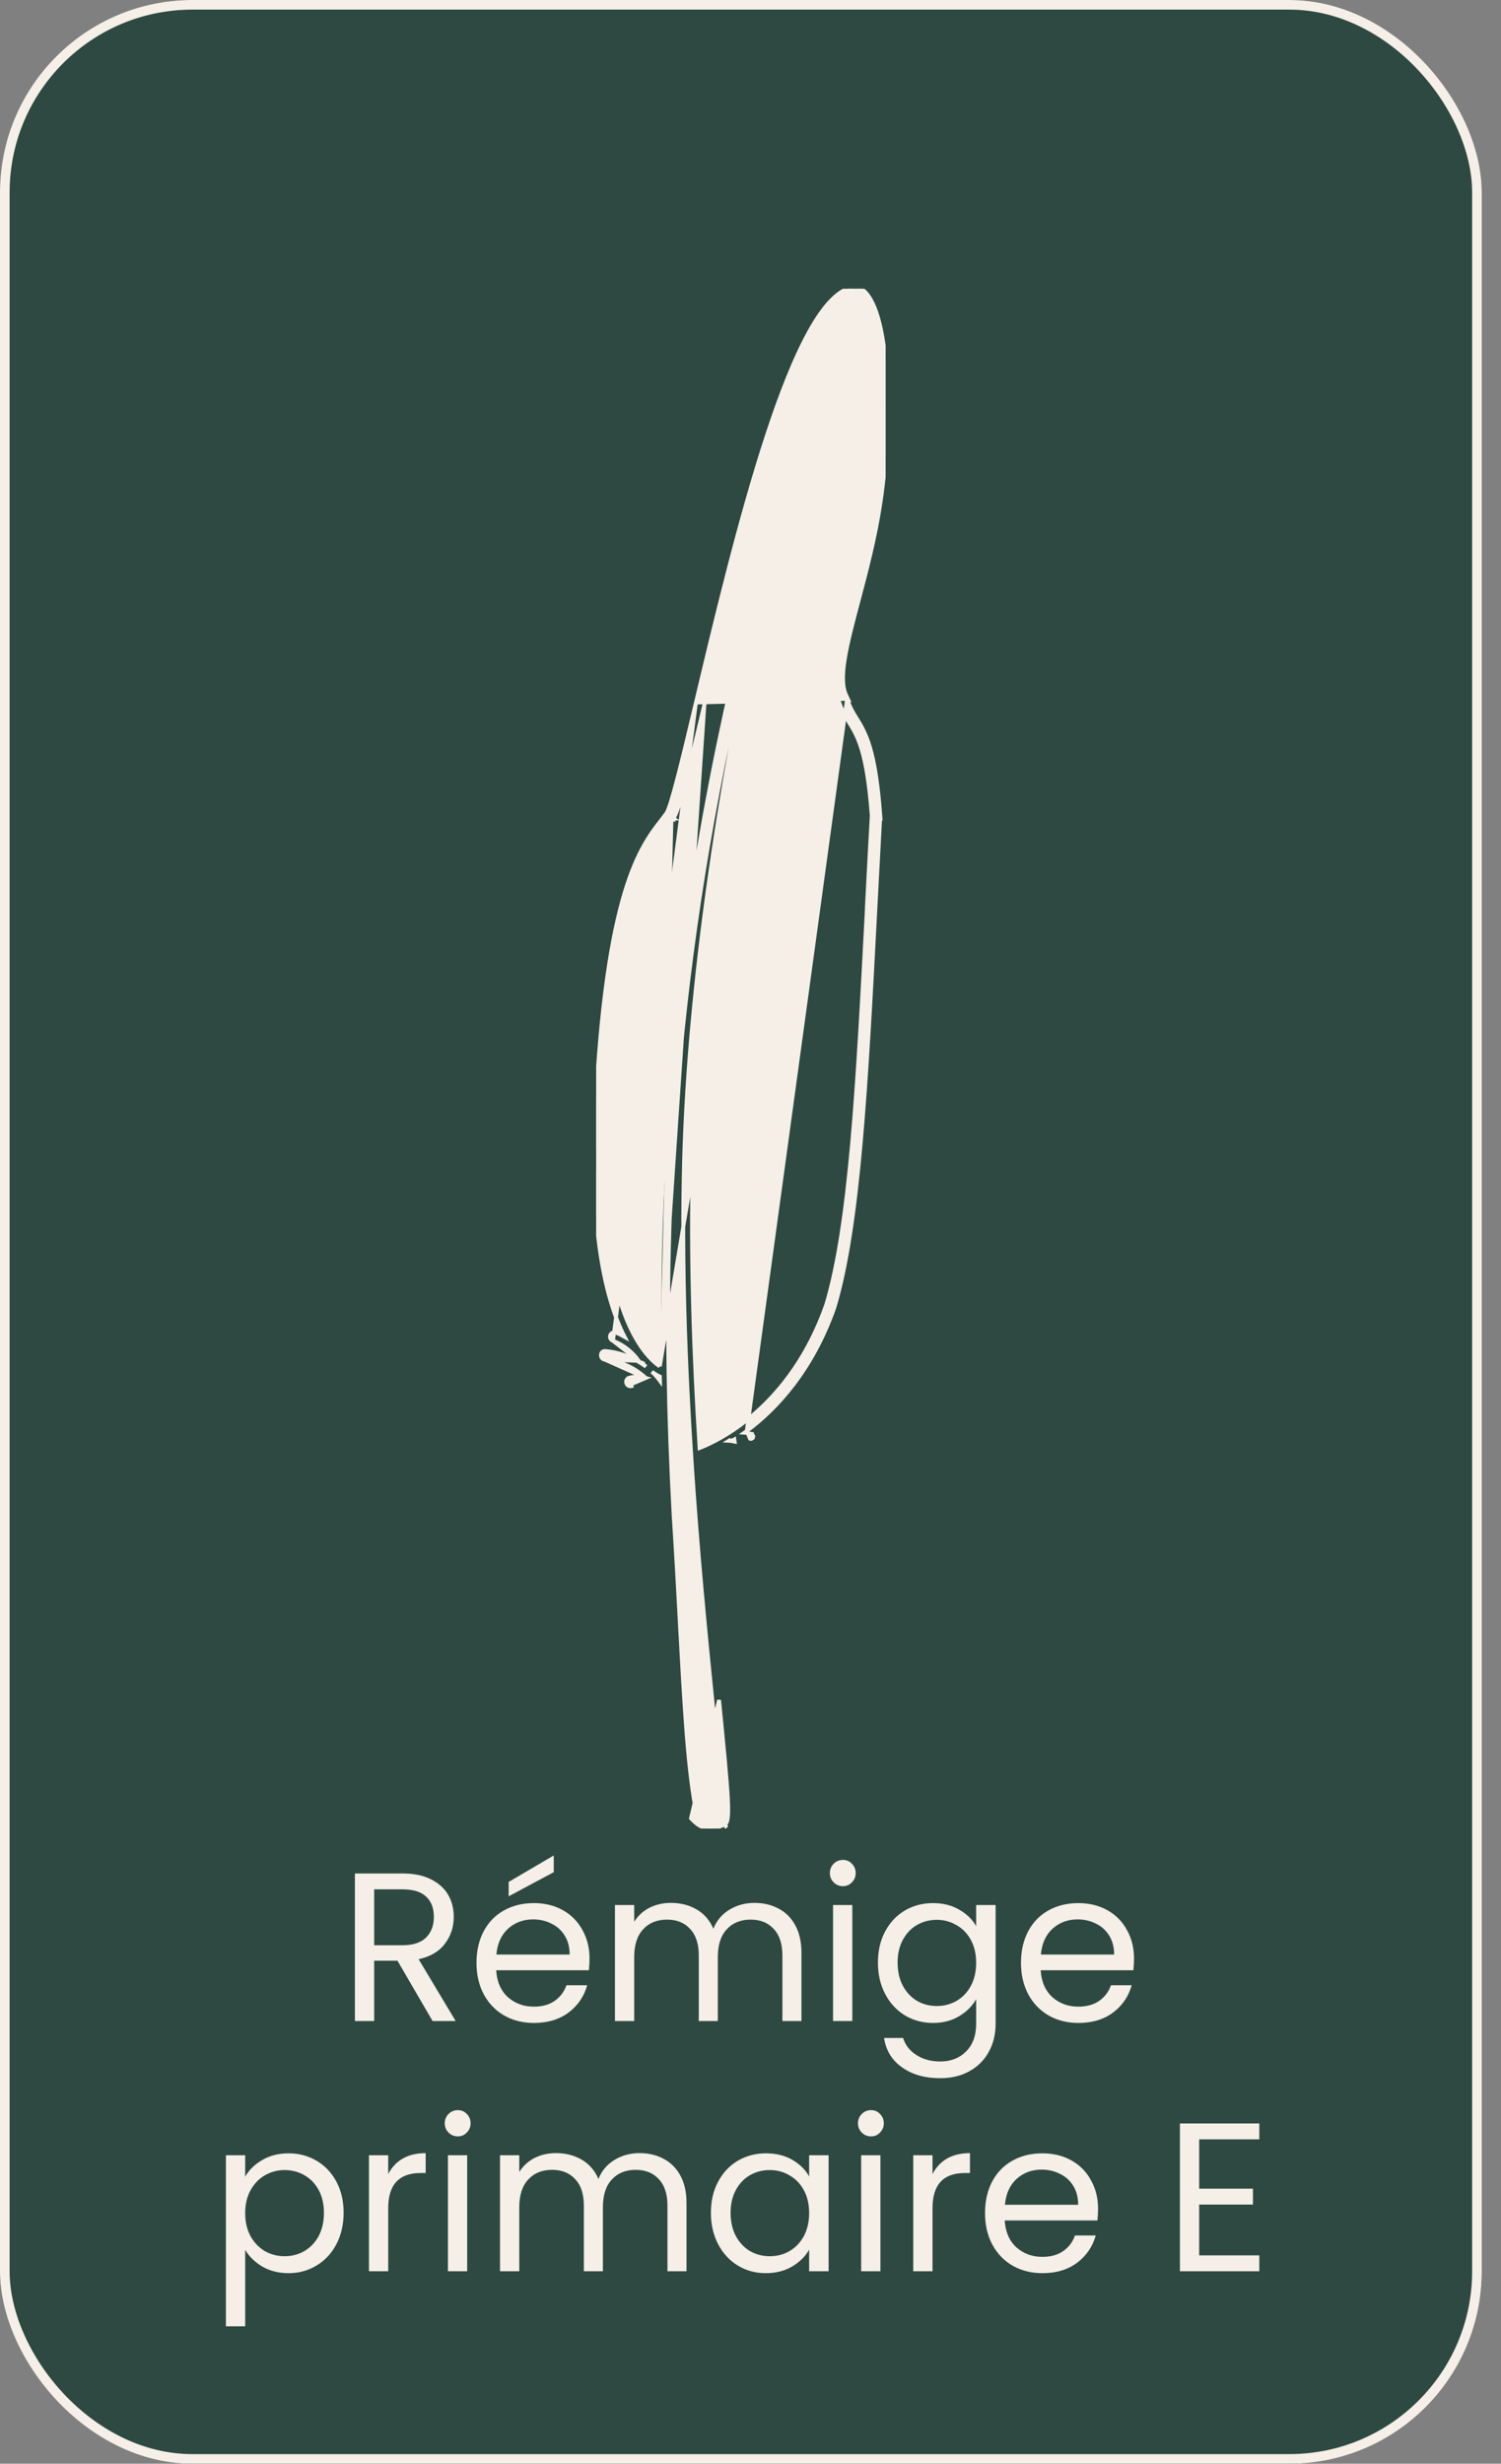 <svg width="78" height="128" viewBox="0 0 78 128" fill="none" xmlns="http://www.w3.org/2000/svg">
<rect x="0" y="0" width="78" height="128" fill="#808080" stroke="none"/>
<rect width="77" height="128" rx="10" fill="#2D4941"/>
<rect x="0.25" y="0.25" width="76.5" height="127.5" rx="9.75" stroke="#F5EFE7" stroke-width="0.5"/>
<g clip-path="url(#clip0_226_2612)">
<path d="M44.018 36.308L44.066 36.324L43.967 36.112C43.764 35.682 43.768 35.035 43.907 34.193C44.044 33.36 44.309 32.362 44.606 31.238L44.611 31.221C45.017 29.693 45.478 27.954 45.754 26.11L45.754 26.11C46.116 23.684 46.215 21.024 46.031 18.908C45.94 17.851 45.777 16.924 45.54 16.229C45.421 15.882 45.282 15.588 45.121 15.364C44.96 15.14 44.772 14.98 44.554 14.911L44.554 14.911L44.551 14.911L44.528 14.904L44.514 14.9H44.5H44.477V14.9L44.471 14.9C44.045 14.927 43.632 15.167 43.236 15.561C42.839 15.957 42.449 16.516 42.068 17.202C41.304 18.573 40.562 20.468 39.857 22.617C38.446 26.916 37.175 32.252 36.165 36.498L44.018 36.308ZM44.018 36.308C44.163 36.75 44.332 37.024 44.515 37.319L44.515 37.319C44.743 37.69 44.99 38.092 45.21 38.835C45.429 39.575 45.62 40.652 45.745 42.374L45.746 42.387L45.745 42.386C45.658 44.03 45.574 45.619 45.493 47.158L45.493 47.158C45.253 51.776 45.038 55.911 44.724 59.42C44.41 62.927 43.997 65.814 43.357 67.933L43.356 67.938L43.356 67.938C42.194 71.228 40.337 73.203 38.806 74.346M44.018 36.308L38.806 74.346M31.705 69.386C31.721 69.328 31.762 69.281 31.809 69.252C31.857 69.223 31.923 69.207 31.99 69.232L31.991 69.232C32.154 69.294 32.309 69.369 32.458 69.453C31.506 67.595 30.633 64.15 30.939 57.776C31.213 52.05 31.797 48.605 32.45 46.417C33.105 44.224 33.827 43.295 34.367 42.602C34.461 42.481 34.547 42.368 34.627 42.259C34.652 42.224 34.685 42.158 34.726 42.053C34.767 41.95 34.812 41.818 34.863 41.657C34.963 41.337 35.081 40.91 35.213 40.398C35.473 39.398 35.788 38.079 36.14 36.602L36.165 36.498L31.853 69.661C31.754 69.624 31.667 69.519 31.705 69.386ZM31.705 69.386C31.705 69.386 31.705 69.386 31.705 69.386L31.801 69.413L31.704 69.386C31.705 69.386 31.705 69.386 31.705 69.386ZM33.189 70.699C32.861 70.229 32.388 69.863 31.854 69.661L33.189 70.699ZM33.189 70.699C33.234 70.766 33.3 70.796 33.364 70.799C33.433 70.874 33.501 70.943 33.567 71.005C33.496 70.951 33.424 70.9 33.35 70.852M33.189 70.699L31.44 70.642C31.295 70.629 31.228 70.507 31.228 70.406C31.228 70.354 31.244 70.298 31.284 70.254C31.327 70.208 31.388 70.185 31.457 70.19L31.457 70.19C32.131 70.249 32.785 70.476 33.35 70.852M33.35 70.852C33.35 70.852 33.35 70.852 33.35 70.852L33.295 70.935L33.349 70.852C33.35 70.852 33.35 70.852 33.35 70.852ZM33.558 71.59C33.399 71.44 33.224 71.306 33.037 71.188L33.036 71.187C32.556 70.88 32.008 70.691 31.44 70.642L33.558 71.59ZM33.558 71.59C33.28 71.51 32.982 71.507 32.703 71.577L32.703 71.578C32.636 71.594 32.586 71.636 32.559 71.691C32.534 71.744 32.532 71.802 32.546 71.852C32.56 71.902 32.591 71.951 32.639 71.984C32.689 72.018 32.753 72.03 32.819 72.013L32.795 71.916L33.558 71.59ZM37.672 94.778L37.717 94.868C37.717 94.868 37.717 94.868 37.717 94.868C37.717 94.868 37.717 94.868 37.718 94.867L37.672 94.778ZM37.672 94.778C37.38 94.926 37.125 95 36.89 95C36.534 95 36.229 94.825 35.907 94.469L37.367 88.323C37.884 93.505 37.968 94.63 37.672 94.778ZM39.133 74.665L39.229 74.692C39.229 74.692 39.229 74.692 39.229 74.692C39.229 74.692 39.229 74.692 39.229 74.692L39.133 74.665ZM39.133 74.665C39.116 74.725 39.042 74.776 38.978 74.752L38.806 74.346M39.133 74.665C39.153 74.594 39.109 74.534 39.045 74.51M39.045 74.51L39.08 74.417C39.08 74.416 39.08 74.416 39.08 74.416L39.045 74.51ZM39.045 74.51C38.929 74.467 38.809 74.441 38.687 74.433C38.727 74.405 38.767 74.375 38.806 74.346M37.984 74.786C38.021 74.819 38.072 74.836 38.129 74.806C38.139 74.8 38.15 74.795 38.16 74.789L38.175 74.895C38.128 74.884 38.081 74.875 38.033 74.869L37.984 74.786ZM37.984 74.786C37.944 74.809 37.904 74.833 37.867 74.856C37.884 74.857 37.901 74.857 37.919 74.858L37.984 74.786ZM44.01 16.541L43.977 16.636C43.949 16.718 43.919 16.802 43.89 16.885C43.86 16.968 43.831 17.051 43.803 17.133C40.774 25.908 36.456 44.654 36.007 60.199C35.87 65.308 36.053 70.493 36.354 75.23C37.378 74.834 41.071 73.075 42.935 67.793C43.563 65.712 43.972 62.855 44.285 59.361C44.596 55.879 44.81 51.771 45.05 47.178L45.046 47.175L45.048 47.131C45.126 45.594 45.209 44.006 45.3 42.382C45.178 40.709 44.993 39.677 44.787 38.977C44.582 38.281 44.355 37.911 44.139 37.558L44.136 37.555L44.136 37.554L44.122 37.531C43.913 37.187 43.708 36.851 43.544 36.274C43.302 35.754 43.313 35.03 43.452 34.166C43.591 33.297 43.864 32.266 44.167 31.12L44.172 31.103L44.172 31.103C44.578 29.58 45.034 27.858 45.305 26.043C45.679 23.532 45.751 20.95 45.577 18.943C45.49 17.939 45.342 17.083 45.142 16.452C45.042 16.137 44.93 15.882 44.808 15.695C44.692 15.516 44.574 15.407 44.456 15.357C44.132 15.393 43.79 15.604 43.434 15.988C43.072 16.378 42.705 16.936 42.338 17.63C41.605 19.017 40.88 20.928 40.186 23.084C38.801 27.389 37.547 32.647 36.608 36.589L36.605 36.602L44.01 16.541ZM44.01 16.541L43.916 16.508M44.01 16.541L43.916 16.508M43.916 16.508L43.678 16.424L43.583 16.391M43.916 16.508L43.583 16.391M43.583 16.391L43.55 16.485M43.583 16.391L43.55 16.485M43.55 16.485C43.52 16.572 43.489 16.66 43.457 16.75C43.43 16.827 43.403 16.904 43.376 16.983L43.375 16.983M43.55 16.485L43.375 16.983M43.375 16.983C34.938 41.214 34.12 59.342 34.286 70.99M43.375 16.983L34.286 70.99M34.286 70.99C33.416 70.4 30.913 67.819 31.39 57.799C31.662 52.121 32.237 48.723 32.873 46.58C33.507 44.443 34.201 43.551 34.721 42.882L34.723 42.88C34.723 42.88 34.723 42.88 34.723 42.88C34.733 42.867 34.743 42.853 34.754 42.841C34.839 42.732 34.921 42.628 34.994 42.523M34.286 70.99L36.605 36.602C36.212 38.254 35.885 39.627 35.62 40.637C35.488 41.142 35.371 41.557 35.268 41.873C35.168 42.182 35.077 42.408 34.994 42.523M34.994 42.523C34.994 42.523 34.994 42.524 34.994 42.524L34.913 42.465L34.995 42.523C34.994 42.523 34.994 42.523 34.994 42.523ZM34.108 71.503C34.033 71.421 33.955 71.341 33.874 71.265C34.044 71.392 34.188 71.472 34.29 71.519C34.291 71.591 34.293 71.664 34.295 71.736C34.236 71.655 34.173 71.578 34.108 71.504L34.108 71.503ZM36.79 94.638C36.599 94.608 36.416 94.497 36.21 94.28C35.748 92.111 35.564 88.688 35.33 84.352L35.328 84.313C35.234 82.536 35.133 80.697 35.006 78.731C34.865 76.125 34.778 73.718 34.741 71.367L34.741 71.367C34.593 62.258 35.018 49.067 39.33 31.984C37.429 40.698 35.817 51 35.551 60.19L35.551 60.19C35.41 65.519 35.612 70.927 35.934 75.821V75.821V75.821V75.821V75.821V75.821V75.821V75.821V75.821V75.821V75.821V75.821V75.821V75.821V75.821V75.821V75.821V75.821V75.821V75.822V75.822V75.822V75.822V75.822V75.822V75.822V75.822V75.822V75.822V75.822V75.822V75.822V75.822V75.822V75.822V75.822V75.822V75.822V75.822V75.822V75.822V75.823V75.823V75.823V75.823V75.823V75.823V75.823V75.823V75.823V75.823V75.823V75.823V75.823V75.823V75.823V75.823V75.823V75.823V75.823V75.823V75.823V75.823V75.823V75.824V75.824V75.824V75.824V75.824V75.824V75.824V75.824V75.824V75.824V75.824V75.824V75.824V75.824V75.824V75.824V75.824V75.824V75.824V75.825V75.825V75.825V75.825V75.825V75.825V75.825V75.825V75.825V75.825V75.825V75.825V75.825V75.825V75.825V75.825V75.825V75.825V75.825V75.825V75.825V75.826V75.826V75.826V75.826V75.826V75.826V75.826V75.826V75.826V75.826V75.826V75.826V75.826V75.826V75.826V75.826V75.826V75.826V75.826V75.826V75.826V75.826V75.826V75.827V75.827V75.827V75.827V75.827V75.827V75.827V75.827V75.827V75.827V75.827V75.827V75.827V75.827V75.827V75.827V75.827V75.827V75.828V75.828V75.828V75.828V75.828V75.828V75.828V75.828V75.828V75.828V75.828V75.828V75.828V75.828V75.828V75.828V75.828V75.828V75.828V75.828V75.829V75.829V75.829V75.829V75.829V75.829V75.829V75.829V75.829V75.829V75.829V75.829V75.829V75.829V75.829V75.829V75.829V75.829V75.829V75.829V75.829V75.829V75.829V75.83V75.83V75.83V75.83V75.83V75.83V75.83V75.83V75.83V75.83V75.83V75.83V75.83V75.83V75.83V75.83V75.83V75.83V75.831V75.831V75.831V75.831V75.831V75.831V75.831V75.831V75.831V75.831V75.831V75.831V75.831V75.831V75.831V75.831V75.831V75.831V75.831V75.831V75.832V75.832V75.832V75.832V75.832V75.832V75.832V75.832V75.832V75.832V75.832V75.832V75.832V75.832V75.832V75.832V75.832V75.832V75.832V75.832V75.832V75.832V75.832V75.833V75.833V75.833V75.833V75.833V75.833V75.833V75.833V75.833V75.833V75.833V75.833V75.833V75.833V75.833V75.833V75.833V75.833V75.833V75.834V75.834V75.834V75.834V75.834V75.834V75.834V75.834V75.834V75.834V75.834V75.834V75.834V75.834V75.834V75.834V75.834V75.834V75.834V75.834V75.834V75.835V75.835V75.835V75.835V75.835V75.835V75.835V75.835V75.835V75.835V75.835V75.835V75.835V75.835V75.835V75.835V75.835V75.835V75.835V75.835V75.835V75.835V75.835V75.836V75.836V75.836V75.836V75.836V75.836V75.836V75.836V75.836V75.836V75.836V75.836V75.836V75.836V75.836V75.836V75.836V75.836V75.836V75.836V75.837V75.837V75.837V75.837V75.837V75.837V75.837V75.837V75.837V75.837V75.837V75.837V75.837V75.837V75.837V75.837V75.837V75.837V75.837V75.837V75.837V75.837V75.838V75.838V75.838V75.838V75.838V75.838V75.838V75.838V75.838V75.838V75.838V75.838V75.838V75.838V75.838V75.838V75.838V75.838V75.838V75.838V75.838V75.838V75.838V75.838V75.838V75.839V75.839V75.839V75.839V75.839V75.839V75.839V75.839V75.839V75.839V75.839V75.839V75.839V75.839V75.839V75.839V75.839V75.839V75.839V75.839V75.839V75.84V75.84V75.84V75.84V75.84V75.84V75.84V75.84V75.84V75.84V75.84V75.84V75.84V75.84V75.84V75.84V75.84V75.84V75.84V75.84V75.84V75.84V75.84V75.84V75.841V75.841V75.841V75.841V75.841V75.841V75.841V75.841V75.841V75.841V75.841H35.934L35.934 75.847C36.253 80.725 36.69 85.091 37.019 88.36L37.034 88.516C37.194 90.12 37.337 91.552 37.423 92.621C37.467 93.172 37.496 93.626 37.504 93.956C37.508 94.121 37.507 94.253 37.501 94.35C37.497 94.399 37.493 94.437 37.487 94.465C37.486 94.471 37.485 94.477 37.484 94.482C37.199 94.62 36.981 94.668 36.79 94.638Z" fill="#F5EFE7" stroke="#F5EFE7" stroke-width="0.2"/>
</g>
<path d="M22.48 105L20.654 101.865H19.444V105H18.443V97.333H20.918C21.497 97.333 21.985 97.432 22.381 97.63C22.784 97.828 23.085 98.096 23.283 98.433C23.481 98.77 23.58 99.155 23.58 99.588C23.58 100.116 23.426 100.582 23.118 100.985C22.817 101.388 22.362 101.656 21.754 101.788L23.679 105H22.48ZM19.444 101.062H20.918C21.46 101.062 21.867 100.93 22.139 100.666C22.41 100.395 22.546 100.035 22.546 99.588C22.546 99.133 22.41 98.781 22.139 98.532C21.875 98.283 21.468 98.158 20.918 98.158H19.444V101.062ZM30.635 101.755C30.635 101.946 30.624 102.147 30.602 102.36H25.784C25.821 102.954 26.022 103.42 26.389 103.757C26.763 104.087 27.214 104.252 27.742 104.252C28.175 104.252 28.534 104.153 28.82 103.955C29.113 103.75 29.319 103.478 29.436 103.141H30.514C30.353 103.72 30.03 104.193 29.546 104.56C29.062 104.919 28.461 105.099 27.742 105.099C27.17 105.099 26.657 104.971 26.202 104.714C25.755 104.457 25.403 104.094 25.146 103.625C24.889 103.148 24.761 102.598 24.761 101.975C24.761 101.352 24.886 100.805 25.135 100.336C25.384 99.867 25.733 99.507 26.18 99.258C26.635 99.001 27.155 98.873 27.742 98.873C28.314 98.873 28.82 98.998 29.26 99.247C29.7 99.496 30.037 99.841 30.272 100.281C30.514 100.714 30.635 101.205 30.635 101.755ZM29.601 101.546C29.601 101.165 29.517 100.838 29.348 100.567C29.179 100.288 28.948 100.079 28.655 99.94C28.369 99.793 28.05 99.72 27.698 99.72C27.192 99.72 26.759 99.881 26.4 100.204C26.048 100.527 25.846 100.974 25.795 101.546H29.601ZM28.776 97.267L26.433 98.521V97.773L28.776 96.398V97.267ZM39.205 98.862C39.675 98.862 40.093 98.961 40.459 99.159C40.826 99.35 41.116 99.639 41.328 100.028C41.541 100.417 41.647 100.89 41.647 101.447V105H40.657V101.59C40.657 100.989 40.507 100.53 40.206 100.215C39.913 99.892 39.513 99.731 39.007 99.731C38.487 99.731 38.072 99.9 37.764 100.237C37.456 100.567 37.302 101.047 37.302 101.678V105H36.312V101.59C36.312 100.989 36.162 100.53 35.861 100.215C35.568 99.892 35.168 99.731 34.662 99.731C34.142 99.731 33.727 99.9 33.419 100.237C33.111 100.567 32.957 101.047 32.957 101.678V105H31.956V98.972H32.957V99.841C33.155 99.526 33.419 99.284 33.749 99.115C34.087 98.946 34.457 98.862 34.86 98.862C35.366 98.862 35.814 98.976 36.202 99.203C36.591 99.43 36.881 99.764 37.071 100.204C37.24 99.779 37.519 99.449 37.907 99.214C38.296 98.979 38.729 98.862 39.205 98.862ZM43.806 97.993C43.616 97.993 43.454 97.927 43.322 97.795C43.19 97.663 43.124 97.502 43.124 97.311C43.124 97.12 43.19 96.959 43.322 96.827C43.454 96.695 43.616 96.629 43.806 96.629C43.99 96.629 44.144 96.695 44.268 96.827C44.4 96.959 44.466 97.12 44.466 97.311C44.466 97.502 44.4 97.663 44.268 97.795C44.144 97.927 43.99 97.993 43.806 97.993ZM44.29 98.972V105H43.289V98.972H44.29ZM48.482 98.873C49.003 98.873 49.458 98.987 49.846 99.214C50.242 99.441 50.536 99.727 50.726 100.072V98.972H51.738V105.132C51.738 105.682 51.621 106.17 51.386 106.595C51.152 107.028 50.814 107.365 50.374 107.607C49.942 107.849 49.436 107.97 48.856 107.97C48.064 107.97 47.404 107.783 46.876 107.409C46.348 107.035 46.037 106.525 45.941 105.88H46.931C47.041 106.247 47.269 106.54 47.613 106.76C47.958 106.987 48.372 107.101 48.856 107.101C49.406 107.101 49.854 106.929 50.198 106.584C50.55 106.239 50.726 105.755 50.726 105.132V103.867C50.528 104.219 50.235 104.512 49.846 104.747C49.458 104.982 49.003 105.099 48.482 105.099C47.947 105.099 47.459 104.967 47.019 104.703C46.587 104.439 46.246 104.069 45.996 103.592C45.747 103.115 45.622 102.573 45.622 101.964C45.622 101.348 45.747 100.809 45.996 100.347C46.246 99.878 46.587 99.515 47.019 99.258C47.459 99.001 47.947 98.873 48.482 98.873ZM50.726 101.975C50.726 101.52 50.635 101.124 50.451 100.787C50.268 100.45 50.019 100.193 49.703 100.017C49.395 99.834 49.054 99.742 48.68 99.742C48.306 99.742 47.965 99.83 47.657 100.006C47.349 100.182 47.104 100.439 46.92 100.776C46.737 101.113 46.645 101.509 46.645 101.964C46.645 102.426 46.737 102.829 46.92 103.174C47.104 103.511 47.349 103.772 47.657 103.955C47.965 104.131 48.306 104.219 48.68 104.219C49.054 104.219 49.395 104.131 49.703 103.955C50.019 103.772 50.268 103.511 50.451 103.174C50.635 102.829 50.726 102.43 50.726 101.975ZM58.93 101.755C58.93 101.946 58.919 102.147 58.897 102.36H54.079C54.116 102.954 54.317 103.42 54.684 103.757C55.058 104.087 55.509 104.252 56.037 104.252C56.47 104.252 56.829 104.153 57.115 103.955C57.408 103.75 57.614 103.478 57.731 103.141H58.809C58.648 103.72 58.325 104.193 57.841 104.56C57.357 104.919 56.756 105.099 56.037 105.099C55.465 105.099 54.952 104.971 54.497 104.714C54.05 104.457 53.698 104.094 53.441 103.625C53.184 103.148 53.056 102.598 53.056 101.975C53.056 101.352 53.181 100.805 53.43 100.336C53.679 99.867 54.028 99.507 54.475 99.258C54.93 99.001 55.45 98.873 56.037 98.873C56.609 98.873 57.115 98.998 57.555 99.247C57.995 99.496 58.332 99.841 58.567 100.281C58.809 100.714 58.93 101.205 58.93 101.755ZM57.896 101.546C57.896 101.165 57.812 100.838 57.643 100.567C57.474 100.288 57.243 100.079 56.95 99.94C56.664 99.793 56.345 99.72 55.993 99.72C55.487 99.72 55.054 99.881 54.695 100.204C54.343 100.527 54.141 100.974 54.09 101.546H57.896ZM12.741 113.083C12.939 112.738 13.232 112.452 13.621 112.225C14.017 111.99 14.475 111.873 14.996 111.873C15.531 111.873 16.015 112.001 16.448 112.258C16.888 112.515 17.232 112.878 17.482 113.347C17.731 113.809 17.856 114.348 17.856 114.964C17.856 115.573 17.731 116.115 17.482 116.592C17.232 117.069 16.888 117.439 16.448 117.703C16.015 117.967 15.531 118.099 14.996 118.099C14.482 118.099 14.028 117.985 13.632 117.758C13.243 117.523 12.946 117.234 12.741 116.889V120.86H11.74V111.972H12.741V113.083ZM16.833 114.964C16.833 114.509 16.741 114.113 16.558 113.776C16.374 113.439 16.125 113.182 15.81 113.006C15.502 112.83 15.161 112.742 14.787 112.742C14.42 112.742 14.079 112.834 13.764 113.017C13.456 113.193 13.206 113.453 13.016 113.798C12.832 114.135 12.741 114.528 12.741 114.975C12.741 115.43 12.832 115.829 13.016 116.174C13.206 116.511 13.456 116.772 13.764 116.955C14.079 117.131 14.42 117.219 14.787 117.219C15.161 117.219 15.502 117.131 15.81 116.955C16.125 116.772 16.374 116.511 16.558 116.174C16.741 115.829 16.833 115.426 16.833 114.964ZM20.174 112.951C20.35 112.606 20.599 112.339 20.922 112.148C21.252 111.957 21.652 111.862 22.121 111.862V112.896H21.857C20.735 112.896 20.174 113.505 20.174 114.722V118H19.173V111.972H20.174V112.951ZM23.794 110.993C23.603 110.993 23.442 110.927 23.31 110.795C23.178 110.663 23.112 110.502 23.112 110.311C23.112 110.12 23.178 109.959 23.31 109.827C23.442 109.695 23.603 109.629 23.794 109.629C23.977 109.629 24.131 109.695 24.256 109.827C24.388 109.959 24.454 110.12 24.454 110.311C24.454 110.502 24.388 110.663 24.256 110.795C24.131 110.927 23.977 110.993 23.794 110.993ZM24.278 111.972V118H23.277V111.972H24.278ZM33.233 111.862C33.702 111.862 34.12 111.961 34.487 112.159C34.853 112.35 35.143 112.639 35.356 113.028C35.568 113.417 35.675 113.89 35.675 114.447V118H34.685V114.59C34.685 113.989 34.534 113.53 34.234 113.215C33.94 112.892 33.541 112.731 33.035 112.731C32.514 112.731 32.1 112.9 31.792 113.237C31.484 113.567 31.33 114.047 31.33 114.678V118H30.34V114.59C30.34 113.989 30.189 113.53 29.889 113.215C29.595 112.892 29.196 112.731 28.69 112.731C28.169 112.731 27.755 112.9 27.447 113.237C27.139 113.567 26.985 114.047 26.985 114.678V118H25.984V111.972H26.985V112.841C27.183 112.526 27.447 112.284 27.777 112.115C28.114 111.946 28.484 111.862 28.888 111.862C29.394 111.862 29.841 111.976 30.23 112.203C30.618 112.43 30.908 112.764 31.099 113.204C31.267 112.779 31.546 112.449 31.935 112.214C32.323 111.979 32.756 111.862 33.233 111.862ZM36.943 114.964C36.943 114.348 37.067 113.809 37.317 113.347C37.566 112.878 37.907 112.515 38.34 112.258C38.78 112.001 39.267 111.873 39.803 111.873C40.331 111.873 40.789 111.987 41.178 112.214C41.566 112.441 41.856 112.727 42.047 113.072V111.972H43.059V118H42.047V116.878C41.849 117.23 41.552 117.523 41.156 117.758C40.767 117.985 40.312 118.099 39.792 118.099C39.256 118.099 38.772 117.967 38.34 117.703C37.907 117.439 37.566 117.069 37.317 116.592C37.067 116.115 36.943 115.573 36.943 114.964ZM42.047 114.975C42.047 114.52 41.955 114.124 41.772 113.787C41.588 113.45 41.339 113.193 41.024 113.017C40.716 112.834 40.375 112.742 40.001 112.742C39.627 112.742 39.286 112.83 38.978 113.006C38.67 113.182 38.424 113.439 38.241 113.776C38.057 114.113 37.966 114.509 37.966 114.964C37.966 115.426 38.057 115.829 38.241 116.174C38.424 116.511 38.67 116.772 38.978 116.955C39.286 117.131 39.627 117.219 40.001 117.219C40.375 117.219 40.716 117.131 41.024 116.955C41.339 116.772 41.588 116.511 41.772 116.174C41.955 115.829 42.047 115.43 42.047 114.975ZM45.267 110.993C45.077 110.993 44.915 110.927 44.783 110.795C44.651 110.663 44.585 110.502 44.585 110.311C44.585 110.12 44.651 109.959 44.783 109.827C44.915 109.695 45.077 109.629 45.267 109.629C45.451 109.629 45.605 109.695 45.729 109.827C45.861 109.959 45.927 110.12 45.927 110.311C45.927 110.502 45.861 110.663 45.729 110.795C45.605 110.927 45.451 110.993 45.267 110.993ZM45.751 111.972V118H44.75V111.972H45.751ZM48.458 112.951C48.634 112.606 48.884 112.339 49.206 112.148C49.536 111.957 49.936 111.862 50.405 111.862V112.896H50.141C49.019 112.896 48.458 113.505 48.458 114.722V118H47.457V111.972H48.458V112.951ZM57.061 114.755C57.061 114.946 57.05 115.147 57.028 115.36H52.21C52.246 115.954 52.448 116.42 52.815 116.757C53.189 117.087 53.64 117.252 54.168 117.252C54.6 117.252 54.96 117.153 55.246 116.955C55.539 116.75 55.745 116.478 55.862 116.141H56.94C56.779 116.72 56.456 117.193 55.972 117.56C55.488 117.919 54.886 118.099 54.168 118.099C53.596 118.099 53.083 117.971 52.628 117.714C52.181 117.457 51.828 117.094 51.572 116.625C51.315 116.148 51.187 115.598 51.187 114.975C51.187 114.352 51.312 113.805 51.561 113.336C51.81 112.867 52.158 112.507 52.606 112.258C53.06 112.001 53.581 111.873 54.168 111.873C54.74 111.873 55.246 111.998 55.686 112.247C56.126 112.496 56.463 112.841 56.698 113.281C56.94 113.714 57.061 114.205 57.061 114.755ZM56.027 114.546C56.027 114.165 55.943 113.838 55.774 113.567C55.605 113.288 55.374 113.079 55.081 112.94C54.795 112.793 54.476 112.72 54.124 112.72C53.618 112.72 53.185 112.881 52.826 113.204C52.474 113.527 52.272 113.974 52.221 114.546H56.027ZM62.316 111.147V113.71H65.11V114.535H62.316V117.175H65.44V118H61.315V110.322H65.44V111.147H62.316Z" fill="#F5EFE7"/>
<defs>
<clipPath id="clip0_226_2612">
<rect width="15.043" height="80" fill="white" transform="translate(30.979 15)"/>
</clipPath>
</defs>
</svg>
